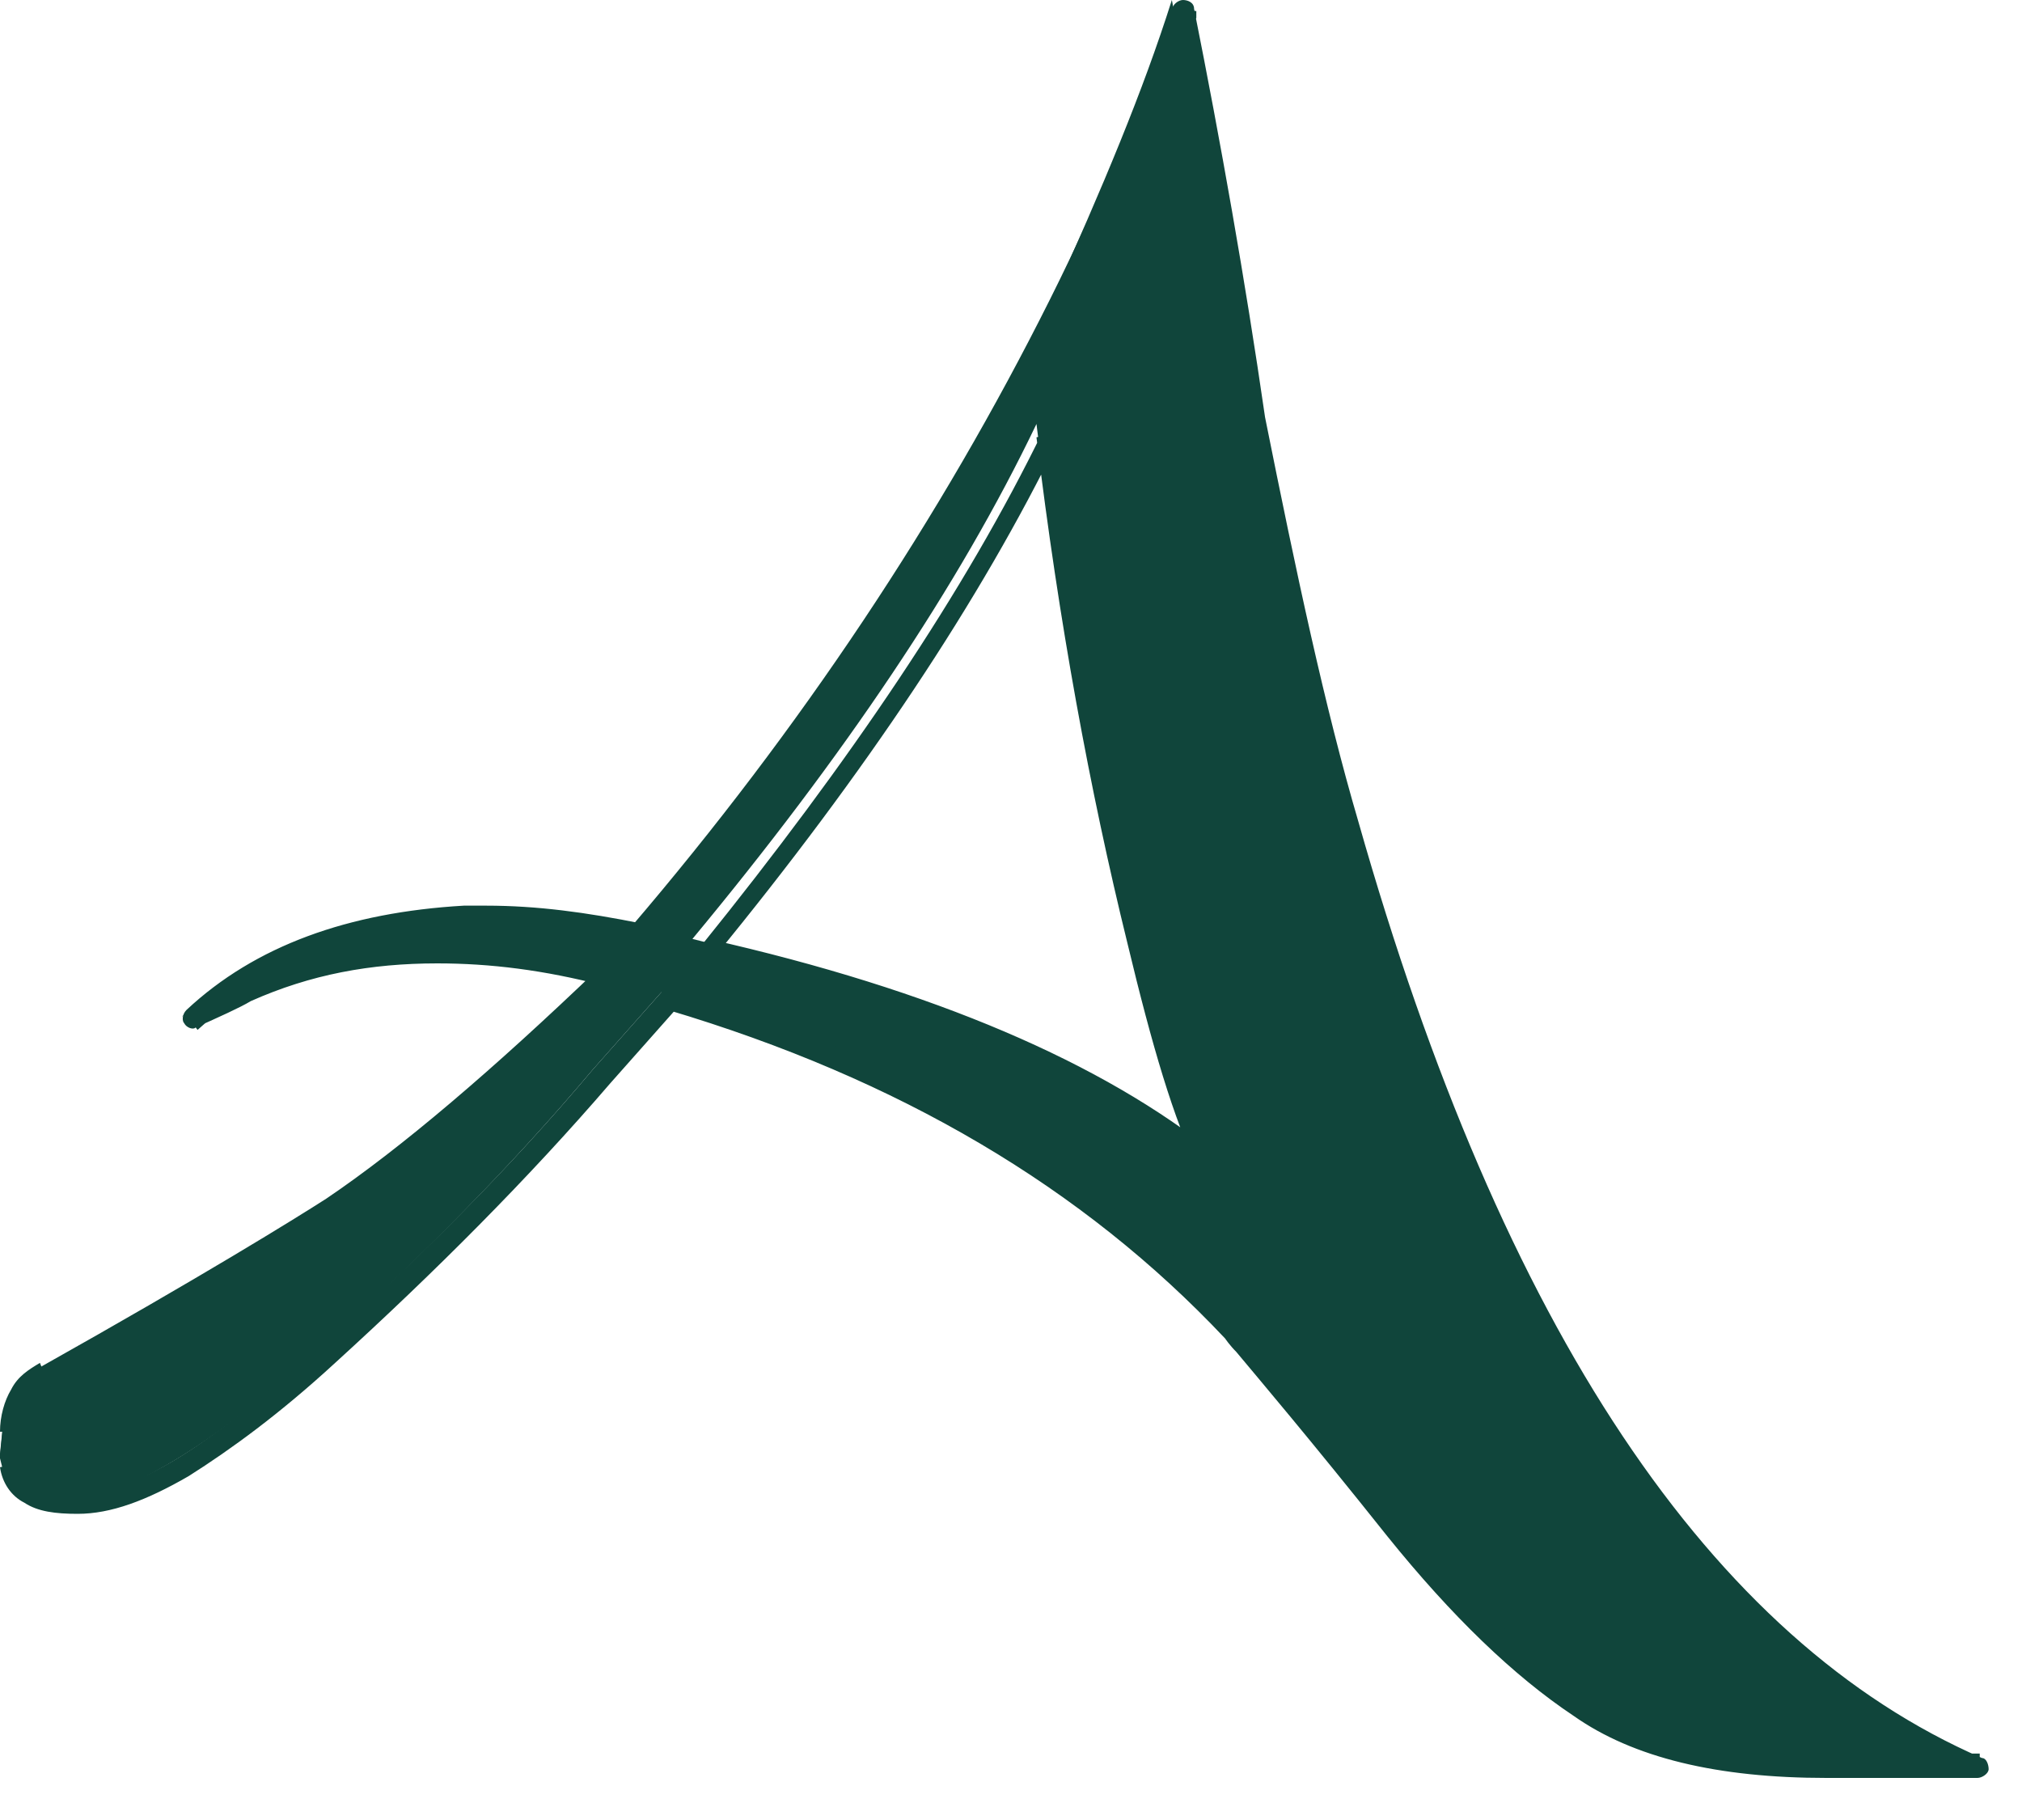 <svg width="20" height="18" viewBox="0 0 20 18" fill="none" xmlns="http://www.w3.org/2000/svg">
<path d="M11.591 0C11.855 1.339 12.096 2.7 12.338 4.017C12.645 5.576 12.952 6.915 13.26 8.035C14.687 13.106 16.772 16.201 19.472 17.387H17.98C16.926 17.387 16.136 17.189 15.543 16.794C14.972 16.421 14.357 15.828 13.699 15.038C12.645 13.765 12.096 13.106 12.074 13.084C10.669 11.591 8.825 10.494 6.542 9.813L5.861 10.581C5.049 11.547 4.149 12.447 3.161 13.348C2.064 14.313 1.251 14.818 0.681 14.818C0.285 14.818 0.066 14.709 0.022 14.467L0 14.401L0.022 14.182C0.044 13.852 0.132 13.655 0.351 13.589C1.954 12.667 2.876 12.118 3.183 11.921C3.952 11.416 4.83 10.669 5.883 9.637C5.291 9.506 4.72 9.418 4.215 9.418C3.578 9.418 2.942 9.528 2.349 9.791C2.239 9.857 2.042 9.923 1.8 10.055C2.481 9.44 3.359 9.089 4.478 9.067H4.61H4.72C5.203 9.067 5.708 9.133 6.235 9.242C7.925 7.223 9.308 5.159 10.384 3.008C10.911 1.844 11.306 0.9 11.591 0ZM11.833 11.394C11.613 10.933 11.372 10.208 11.13 9.176C10.779 7.662 10.472 6.015 10.252 4.193C9.484 5.796 8.342 7.486 6.849 9.286C9.067 9.835 10.735 10.537 11.833 11.394Z" fill="#10453B"/>
<path d="M11.591 0.11C11.855 1.449 12.096 2.81 12.338 4.127C12.645 5.686 12.952 7.025 13.26 8.123C14.687 13.194 16.772 16.333 19.538 17.541L19.582 17.431V17.343H18.089C17.058 17.343 16.245 17.145 15.697 16.772C15.148 16.399 14.511 15.806 13.874 15.038C13.348 14.401 12.952 13.918 12.689 13.589C12.557 13.435 12.447 13.304 12.382 13.216C12.338 13.172 12.316 13.128 12.294 13.106L12.25 13.062C10.845 11.547 8.957 10.45 6.652 9.769C6.608 9.747 6.564 9.769 6.542 9.813L5.861 10.581C5.049 11.547 4.149 12.447 3.161 13.326C2.612 13.809 2.151 14.182 1.756 14.423C1.361 14.665 1.01 14.774 0.768 14.774C0.571 14.774 0.439 14.731 0.351 14.687C0.263 14.643 0.241 14.577 0.22 14.489L0.198 14.423L0.22 14.226C0.22 14.094 0.263 13.962 0.307 13.896C0.351 13.809 0.417 13.765 0.483 13.721C2.086 12.799 3.008 12.25 3.337 12.03C4.105 11.525 5.005 10.757 6.059 9.747C6.081 9.725 6.103 9.681 6.081 9.637C6.081 9.594 6.037 9.572 5.993 9.55C5.4 9.418 4.83 9.33 4.303 9.33C3.644 9.33 3.008 9.462 2.393 9.725C2.283 9.791 2.086 9.857 1.844 9.989L1.888 10.098L1.954 10.186C2.612 9.594 3.469 9.242 4.566 9.22H4.742H4.83C5.313 9.22 5.796 9.286 6.322 9.396C6.366 9.396 6.41 9.396 6.432 9.352C8.123 7.332 9.528 5.247 10.603 3.095C11.152 2.042 11.569 1.054 11.833 0.176V0.11L11.701 0.088H11.591V0.11L11.701 0.088L11.591 0.066C11.306 0.944 10.911 1.91 10.384 2.964C9.308 5.115 7.925 7.201 6.235 9.176L6.322 9.242L6.344 9.133C5.796 9.023 5.313 8.957 4.808 8.957H4.698H4.588C3.447 9.023 2.525 9.352 1.844 9.989C1.8 10.033 1.8 10.098 1.822 10.12C1.844 10.164 1.91 10.186 1.932 10.164C2.173 10.055 2.371 9.967 2.481 9.901C3.073 9.637 3.666 9.528 4.325 9.528C4.852 9.528 5.379 9.594 5.971 9.747L5.993 9.637L5.927 9.572C4.874 10.581 3.974 11.35 3.227 11.855C2.92 12.052 1.998 12.623 0.395 13.523L0.439 13.589L0.395 13.479C0.285 13.545 0.176 13.611 0.11 13.743C0.044 13.852 0 14.006 0 14.16H0.11H0.022L0 14.379V14.423L0.022 14.511L0.11 14.489L0 14.511C0.022 14.665 0.11 14.796 0.241 14.862C0.373 14.95 0.549 14.972 0.768 14.972C1.098 14.972 1.449 14.84 1.866 14.599C2.283 14.335 2.766 13.984 3.315 13.479C4.303 12.579 5.225 11.657 6.037 10.713L6.718 9.945L6.63 9.879L6.608 9.989C8.891 10.669 10.713 11.745 12.118 13.238C12.118 13.238 12.162 13.304 12.228 13.37C12.447 13.633 12.952 14.226 13.721 15.192C14.357 15.982 14.972 16.575 15.565 16.97C16.157 17.387 16.992 17.584 18.067 17.584H19.56C19.604 17.584 19.67 17.541 19.67 17.497C19.67 17.453 19.648 17.387 19.604 17.387C16.926 16.223 14.862 13.15 13.435 8.123C13.106 7.003 12.821 5.664 12.513 4.127C12.316 2.766 12.074 1.405 11.811 0.088C11.811 0.022 11.745 0 11.701 0C11.657 0 11.591 0.044 11.591 0.11ZM11.964 11.482L12.074 11.438C11.855 10.998 11.635 10.252 11.394 9.264C11.042 7.771 10.735 6.103 10.515 4.281C10.515 4.237 10.472 4.193 10.428 4.193C10.384 4.193 10.34 4.215 10.318 4.259C9.55 5.84 8.408 7.53 6.937 9.352C6.915 9.374 6.915 9.418 6.915 9.462C6.937 9.506 6.959 9.528 7.003 9.528C9.22 10.055 10.845 10.735 11.943 11.613C11.986 11.635 12.03 11.635 12.052 11.635C12.096 11.613 12.118 11.569 12.118 11.525V11.504L12.074 11.46L11.964 11.482H11.855V11.504L11.964 11.482L12.03 11.416C10.911 10.516 9.242 9.791 7.003 9.286L6.981 9.396L7.069 9.462C8.562 7.64 9.703 5.927 10.472 4.347L10.362 4.303L10.252 4.325C10.472 6.147 10.779 7.815 11.152 9.33C11.394 10.34 11.613 11.086 11.855 11.569L11.964 11.482Z" fill="#10453B"/>
</svg>
